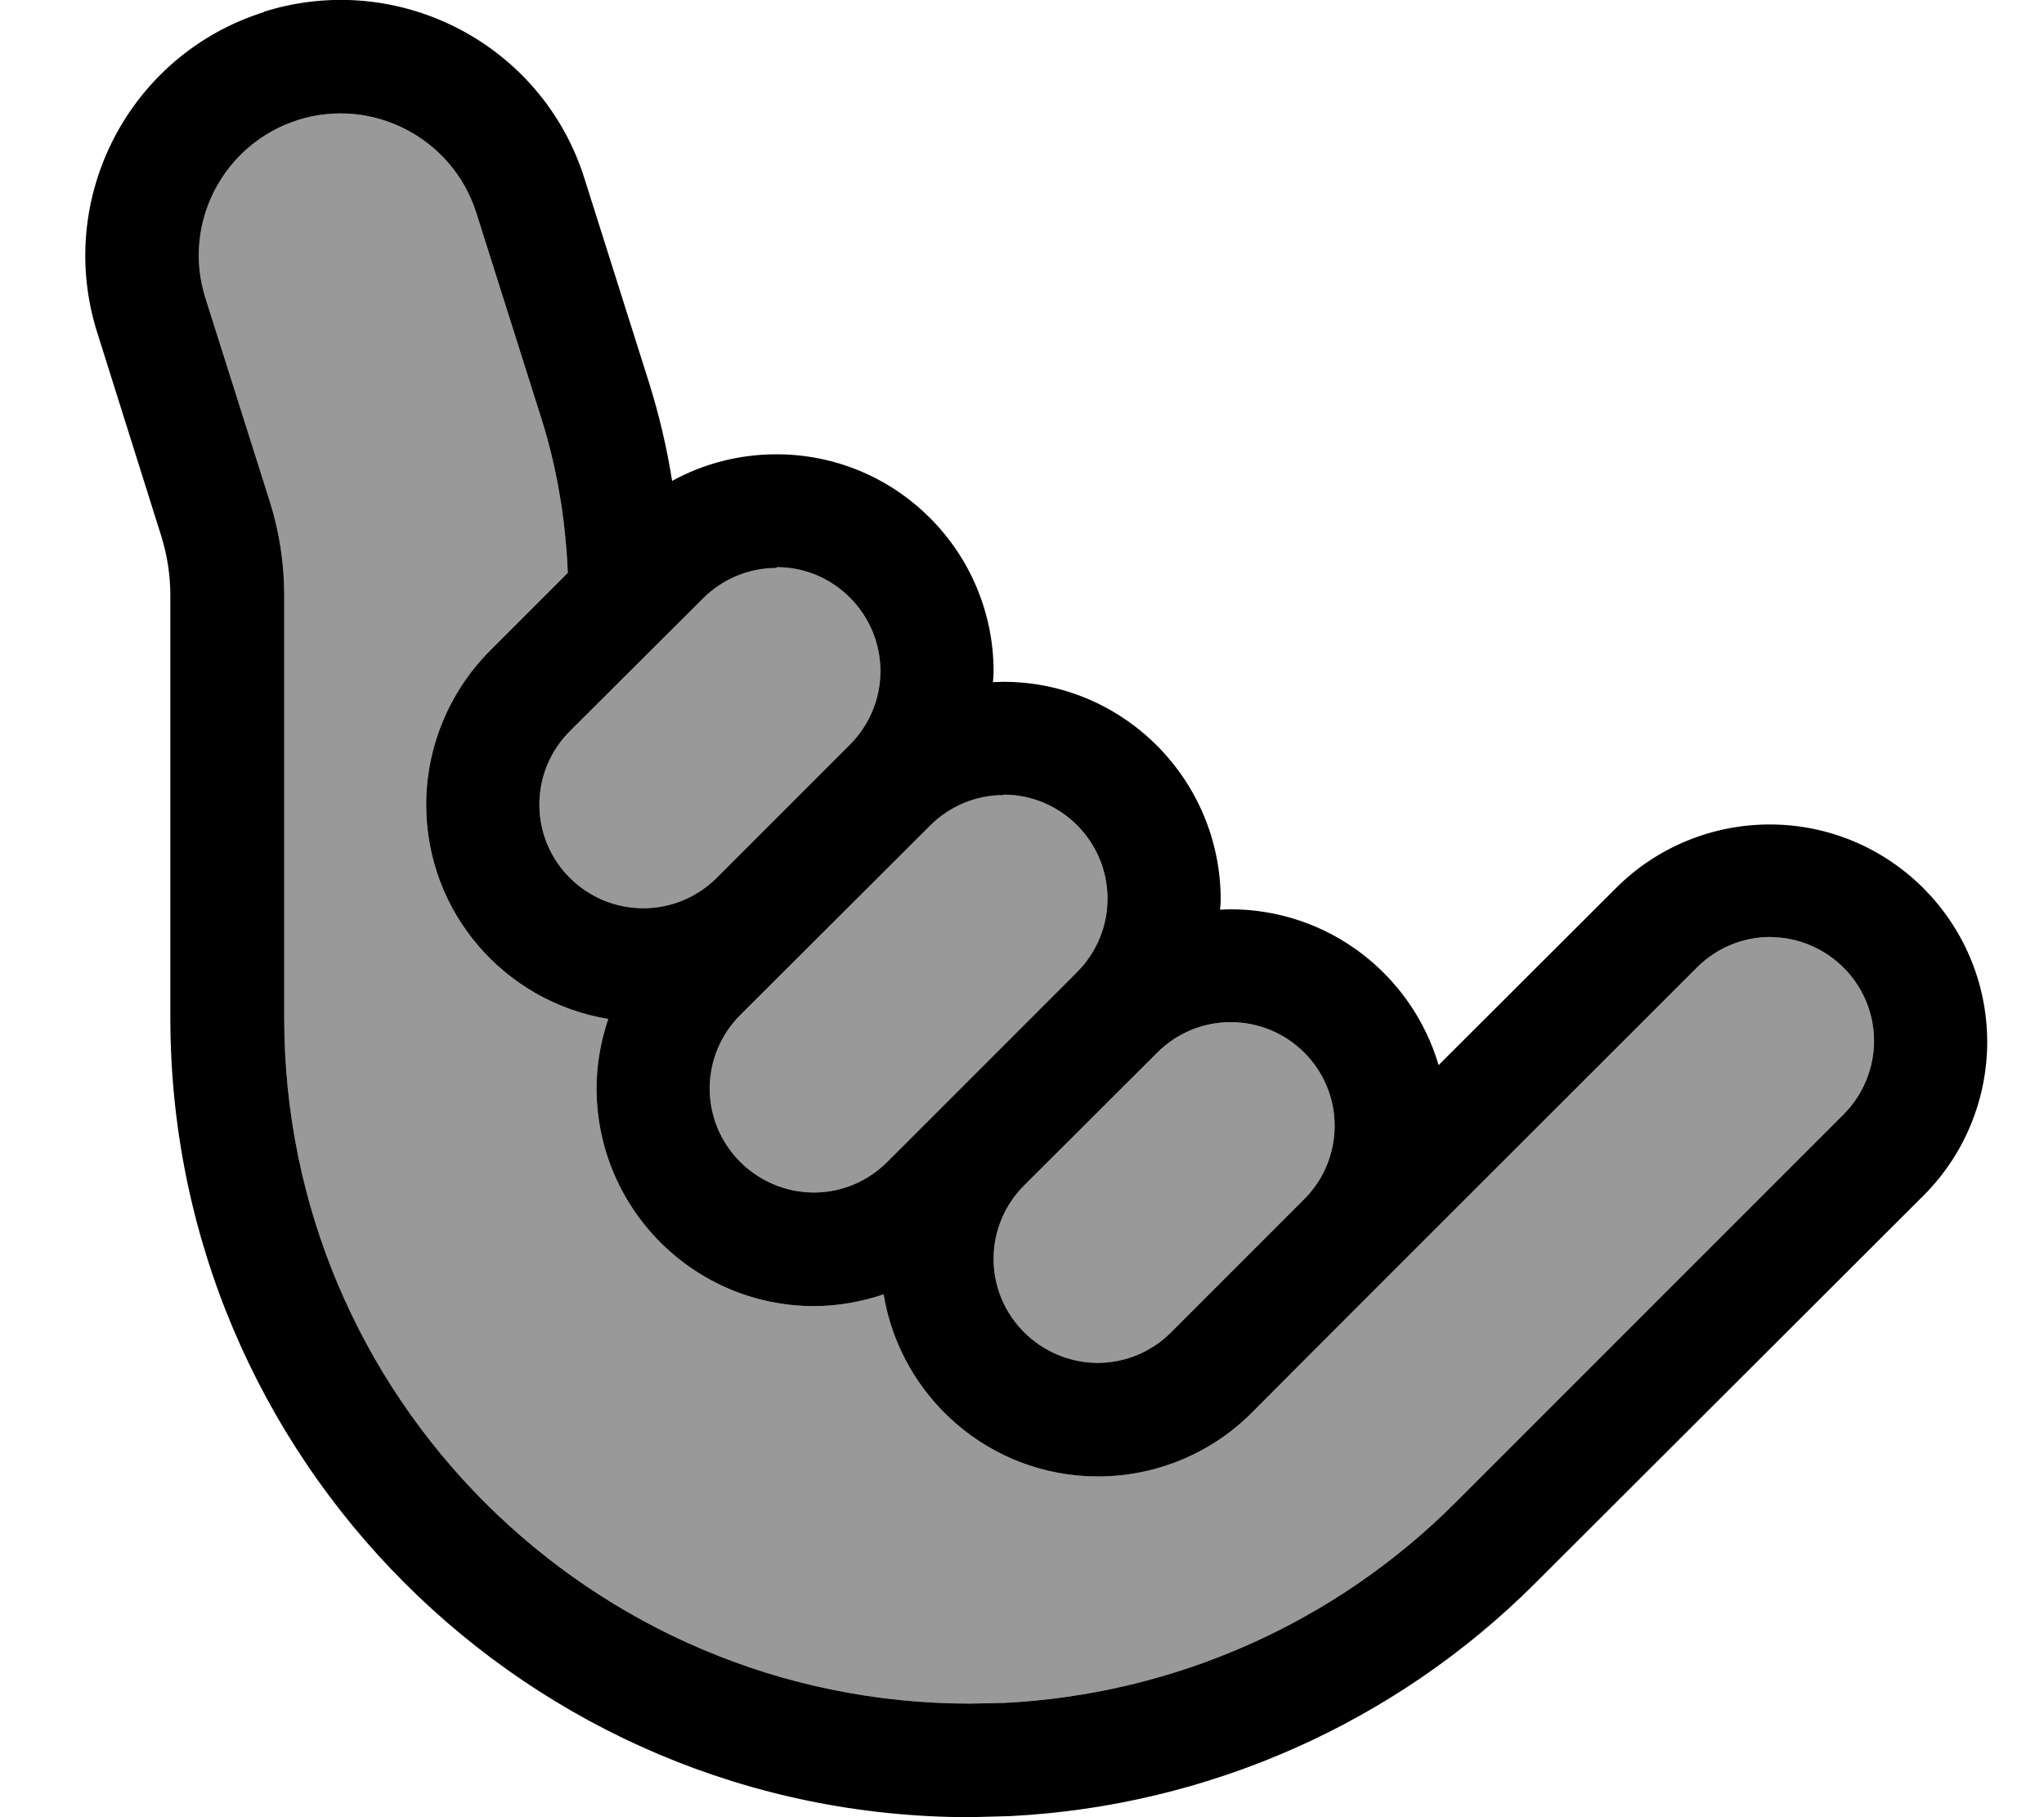 <svg xmlns="http://www.w3.org/2000/svg" viewBox="0 0 576 512"><!--! Font Awesome Pro 7.1.0 by @fontawesome - https://fontawesome.com License - https://fontawesome.com/license (Commercial License) Copyright 2025 Fonticons, Inc. --><path opacity=".4" fill="currentColor" d="M57.9 84L76 141.2c2.7 8.5 4.1 17.5 4.1 26.5l0 119C80 393.4 166.6 480 273.4 480l9.6-.2c47.8-2.4 93.1-22.4 127.1-56.4L519.5 314c5.5-5.5 8.6-13 8.6-20.7 0-15.1-11.5-27.5-26.2-29.1l-3-.2c-7.8 0-15.2 3.1-20.7 8.6-69.4 69.3-111.2 111.1-125.5 125.5-11.5 11.5-27.1 17.9-43.3 17.9-30.4 0-55.6-22.2-60.4-51.3-6.3 2.1-12.9 3.3-19.6 3.3-33.8 0-61.2-27.4-61.3-61.3 0-6.7 1.2-13.4 3.3-19.6-29.1-4.8-51.3-29.9-51.3-60.4 0-16.2 6.5-31.8 17.9-43.3l22-22c-.6-15-3.1-30-7.7-44.3L134.2 59.9C127.5 38.9 105 27.2 84 33.8 62.9 40.5 51.2 63 57.9 84zM152 226.7c0 16.1 13.1 29.2 29.3 29.2 7.8 0 15.2-3.1 20.7-8.6l37.5-37.5c5.5-5.5 8.6-12.9 8.6-20.7 0-16.1-13.1-29.3-29.2-29.3-7.8 0-15.2 3.1-20.7 8.6L160.6 206c-5.5 5.5-8.6 12.9-8.6 20.7zm48 80c0 16.1 13.1 29.2 29.3 29.3 7.8 0 15.2-3.1 20.7-8.6l53.5-53.5c5.5-5.5 8.6-12.9 8.6-20.7 0-16.1-13.1-29.3-29.3-29.3-7.8 0-15.2 3.1-20.7 8.6L208.6 286c-5.5 5.5-8.6 12.9-8.6 20.7zm80 48c0 16.1 13.1 29.2 29.3 29.3 7.8 0 15.2-3.1 20.7-8.6l37.5-37.5c5.5-5.5 8.6-12.9 8.6-20.7 0-16.1-13.1-29.2-29.3-29.2-7.8 0-15.2 3.1-20.7 8.6L288.6 334c-5.5 5.5-8.6 12.9-8.6 20.7z"/><path fill="currentColor" d="M74.4 3.3c37.9-11.9 78.4 9.1 90.3 47l18.1 57.2c2.9 9.2 5.1 18.5 6.6 28 8.9-4.9 19-7.5 29.4-7.5 33.8 0 61.2 27.4 61.2 61.3 0 1-.1 1.9-.2 2.9 1 0 1.9-.1 2.9-.1 33.8 0 61.2 27.4 61.3 61.3 0 1-.1 1.9-.2 2.9 1 0 1.9-.1 2.9-.1 27.8 0 51.2 18.5 58.7 43.9l50-49.9c11.5-11.5 27.1-17.9 43.3-17.9 33.8 0 61.2 27.4 61.3 61.2 0 16.2-6.4 31.8-17.9 43.3L432.7 446c-39.6 39.6-92.5 62.9-148.1 65.7l-11.2 .3C148.9 512 48 411.1 48 286.7l0-119c0-5.7-.9-11.4-2.6-16.8L27.4 93.7c-12-37.9 9.1-78.4 47-90.3zm59.8 56.6C127.5 38.9 105 27.2 84 33.8 62.9 40.5 51.2 63 57.9 84L76 141.2c2.7 8.5 4.1 17.5 4.1 26.5l0 119C80 393.4 166.6 480 273.4 480l9.6-.2c47.8-2.4 93.1-22.4 127.1-56.4L519.5 314c5.5-5.5 8.6-13 8.6-20.7 0-15.1-11.5-27.5-26.2-29.1l-3-.2c-7.8 0-15.2 3.1-20.7 8.6-69.4 69.3-111.2 111.1-125.5 125.5-11.5 11.5-27.1 17.9-43.3 17.9-30.4 0-55.6-22.2-60.4-51.3-6.3 2.1-12.9 3.3-19.6 3.3-33.8 0-61.2-27.4-61.3-61.3 0-6.7 1.2-13.4 3.3-19.6-29.1-4.8-51.3-29.9-51.3-60.4 0-16.2 6.5-31.8 17.9-43.3l22-22c-.6-15-3.1-30-7.7-44.3L134.2 59.9zM346.8 288c-7.8 0-15.2 3.1-20.7 8.6L288.6 334c-5.5 5.5-8.6 12.9-8.6 20.7 0 16.1 13.1 29.2 29.3 29.3 7.8 0 15.2-3.1 20.7-8.6l37.5-37.5c5.5-5.5 8.6-12.9 8.6-20.7 0-16.1-13.1-29.2-29.3-29.2zm-64-64c-7.8 0-15.2 3.1-20.7 8.6L208.6 286c-5.5 5.5-8.6 12.9-8.6 20.7 0 16.1 13.1 29.2 29.3 29.3 7.8 0 15.2-3.1 20.7-8.6l53.5-53.5c5.5-5.5 8.6-12.9 8.6-20.7 0-16.1-13.1-29.3-29.3-29.3zm-64-64c-7.8 0-15.2 3.1-20.7 8.6L160.6 206c-5.5 5.5-8.6 12.9-8.6 20.7 0 16.1 13.1 29.2 29.3 29.2 7.8 0 15.2-3.1 20.7-8.6l37.5-37.5c5.5-5.5 8.6-12.9 8.6-20.7 0-16.1-13.1-29.3-29.2-29.3z"/></svg>